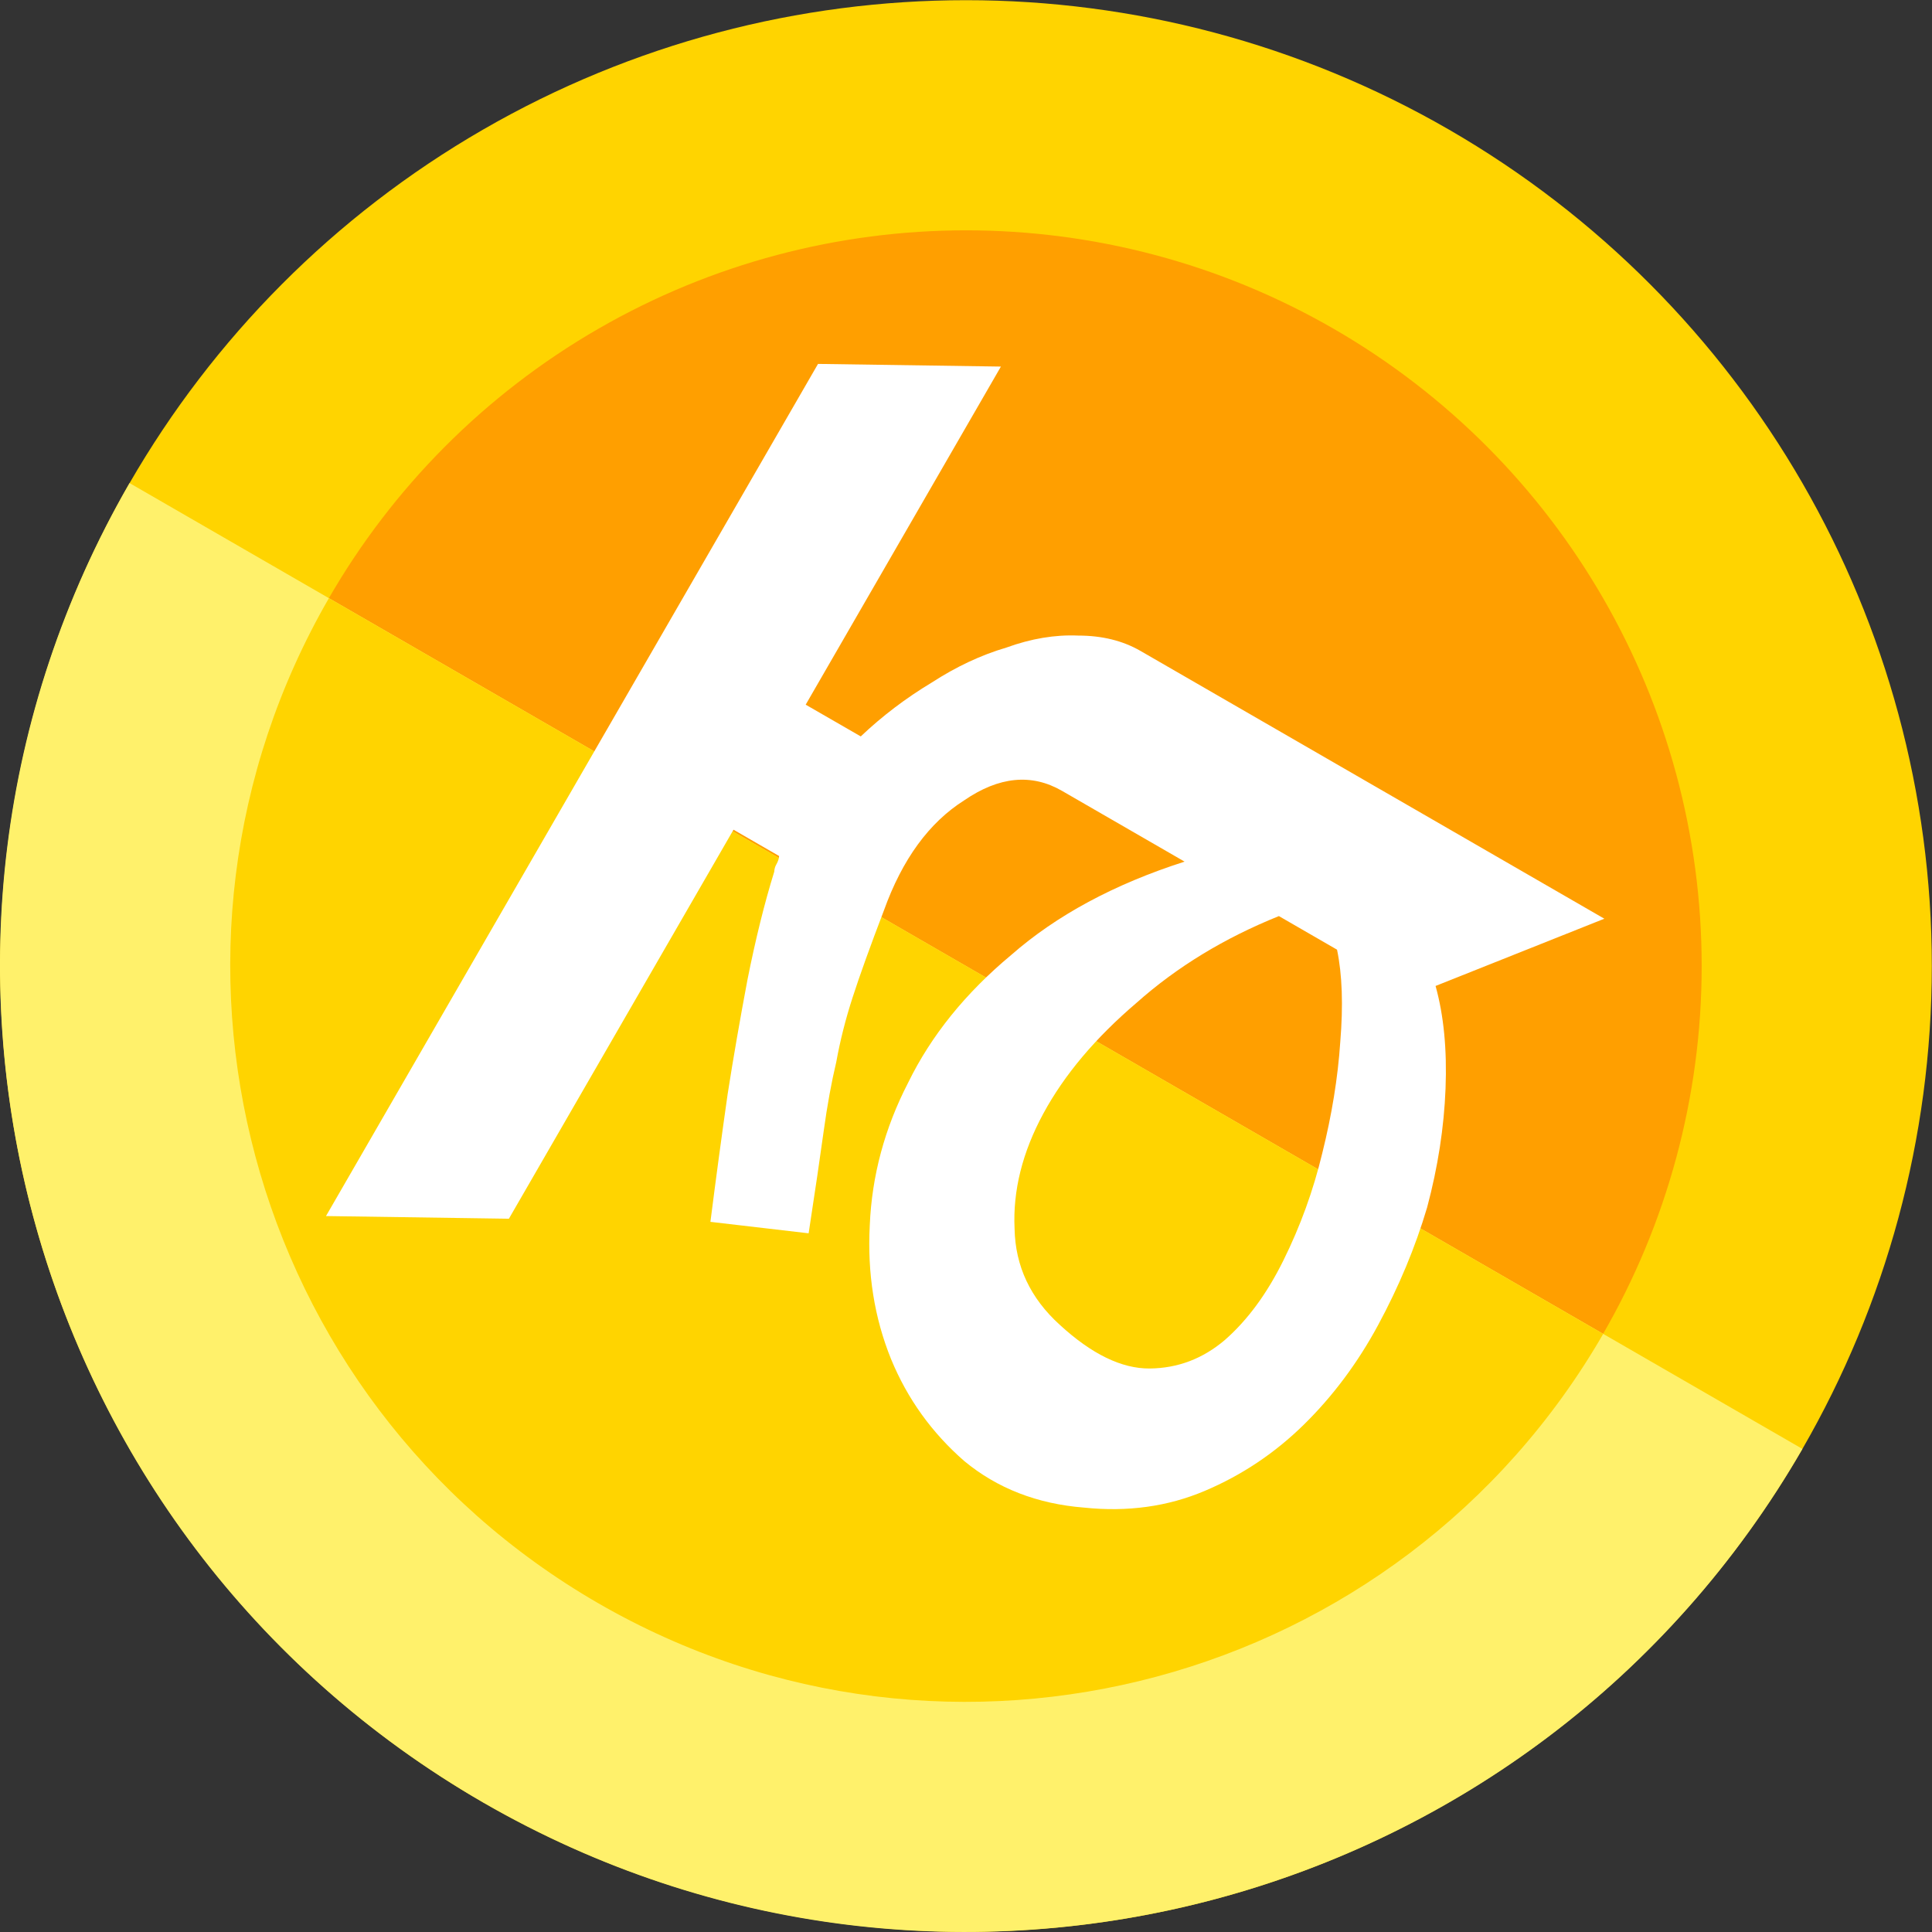 <svg width="42" height="42" viewBox="0 0 42 42" fill="none" xmlns="http://www.w3.org/2000/svg">
<rect x="0" y="0" width="42" height="42" fill="#333333" stroke="none"/>
<circle cx="21" cy="21" r="20.996" transform="rotate(-60 21 21)" fill="#FFD400"/>
<circle cx="21" cy="21" r="15.993" transform="rotate(-60 21 21)" fill="#FF9F00"/>
<path fill-rule="evenodd" clip-rule="evenodd" d="M2.817 10.502C2.817 10.502 2.817 10.502 2.816 10.502C-2.982 20.544 0.459 33.386 10.502 39.184C20.544 44.981 33.385 41.541 39.183 31.498C39.183 31.498 39.183 31.498 39.183 31.498L2.817 10.502Z" fill="#FFF16B"/>
<path fill-rule="evenodd" clip-rule="evenodd" d="M7.15 13.004C2.734 20.654 5.355 30.435 13.004 34.852C20.654 39.268 30.435 36.647 34.852 28.998L7.15 13.004Z" fill="#FFD400"/>
<path d="M18.712 16.009C19.181 15.564 19.695 15.175 20.252 14.84C20.787 14.493 21.329 14.239 21.877 14.078C22.416 13.882 22.937 13.795 23.44 13.817C23.957 13.817 24.409 13.928 24.796 14.152L34.877 19.972L31.208 21.434C31.386 22.073 31.458 22.816 31.425 23.663C31.392 24.509 31.259 25.371 31.024 26.25C30.767 27.116 30.411 27.97 29.956 28.811C29.514 29.629 28.977 30.349 28.346 30.969C27.715 31.589 26.997 32.069 26.192 32.41C25.388 32.751 24.513 32.873 23.567 32.774C22.55 32.694 21.682 32.357 20.962 31.762C20.255 31.145 19.725 30.406 19.371 29.546C19.008 28.65 18.853 27.681 18.908 26.639C18.953 25.561 19.231 24.528 19.741 23.539C20.241 22.515 20.988 21.589 21.982 20.761C22.967 19.898 24.223 19.221 25.752 18.731L23.086 17.192C22.425 16.811 21.718 16.88 20.962 17.398C20.198 17.881 19.616 18.679 19.216 19.791C18.917 20.573 18.69 21.203 18.536 21.68C18.381 22.158 18.263 22.626 18.18 23.086C18.074 23.532 17.983 24.031 17.907 24.584C17.831 25.137 17.722 25.879 17.579 26.811L15.444 26.562C15.564 25.618 15.689 24.691 15.819 23.781C15.943 22.988 16.087 22.16 16.249 21.3C16.425 20.417 16.619 19.634 16.831 18.951C16.834 18.893 16.849 18.841 16.874 18.797C16.913 18.73 16.934 18.667 16.937 18.609L15.946 18.037L11.063 26.494L7.087 26.436L17.783 7.911L21.759 7.969L17.515 15.319L18.712 16.009ZM27.802 19.915C26.615 20.393 25.584 21.021 24.709 21.799C23.812 22.564 23.136 23.367 22.681 24.208C22.226 25.049 22.017 25.883 22.056 26.711C22.072 27.525 22.399 28.221 23.037 28.799C23.732 29.438 24.384 29.755 24.994 29.75C25.605 29.744 26.15 29.537 26.63 29.128C27.122 28.696 27.545 28.12 27.9 27.4C28.268 26.658 28.55 25.881 28.745 25.069C28.953 24.234 29.084 23.43 29.136 22.654C29.202 21.857 29.179 21.187 29.066 20.645L27.802 19.915Z" fill="white"/>
</svg>
